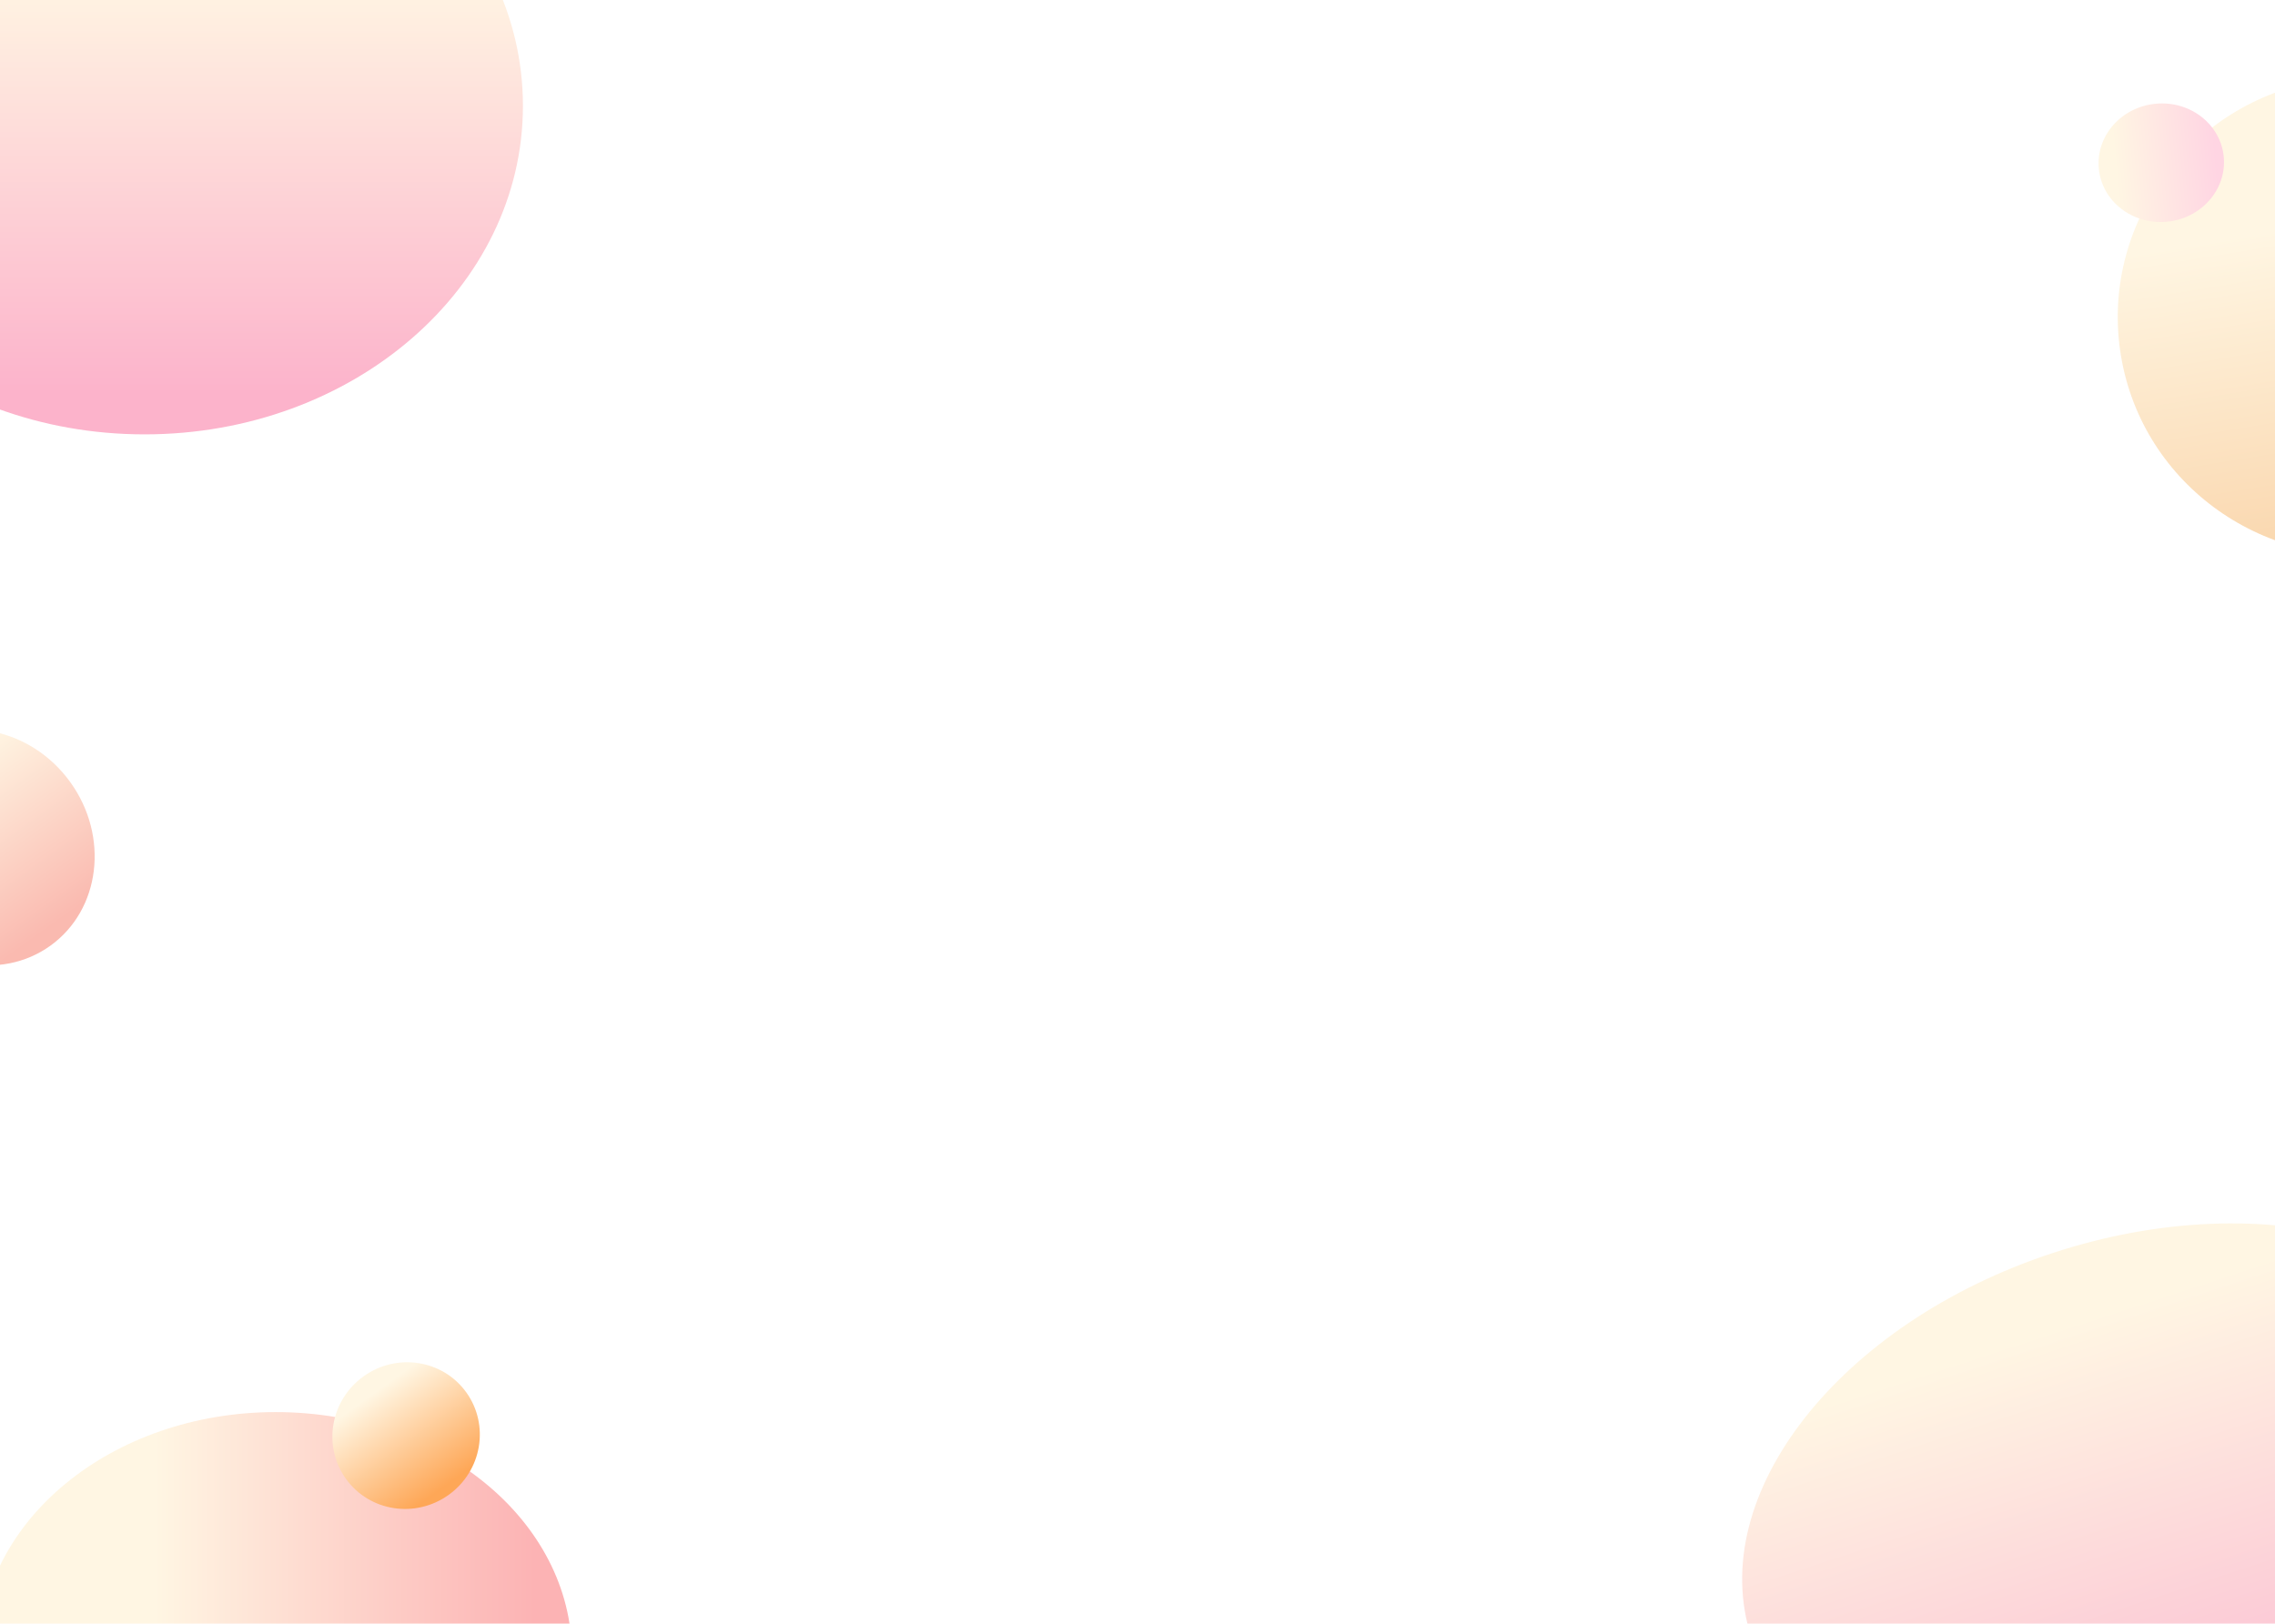 <svg width="1440" height="1028" viewBox="0 0 1440 1028" fill="none" xmlns="http://www.w3.org/2000/svg">
<g filter="url(#filter0_d_672_158)">
<path d="M173.5 895C277.053 895 361 963.724 361 1048.5C361 1133.28 277.053 1202 173.5 1202C69.947 1202 -14 1133.28 -14 1048.5C-14 963.724 69.947 895 173.5 895Z" fill="url(#paint0_linear_672_158)"/>
</g>
<g filter="url(#filter1_d_672_158)">
<path d="M329 62C329 176.875 221.772 270 89.5 270C-42.772 270 -150 176.875 -150 62C-150 -52.875 -42.772 -146 89.5 -146C221.772 -146 329 -52.875 329 62Z" fill="url(#paint1_linear_672_158)"/>
</g>
<g filter="url(#filter2_d_672_158)">
<path d="M295.115 877.476C310.021 898.173 305.064 927.225 284.043 942.364C263.021 957.504 233.896 952.998 218.99 932.301C204.084 911.604 209.041 882.552 230.063 867.413C251.084 852.273 280.209 856.778 295.115 877.476Z" fill="url(#paint2_linear_672_158)"/>
</g>
<g filter="url(#filter3_d_672_158)">
<path d="M44.5 491.193C69.238 525.542 63.614 571.88 31.938 594.693C0.262 617.506 -45.471 608.155 -70.208 573.807C-94.946 539.458 -89.322 493.12 -57.646 470.307C-25.97 447.494 19.763 456.845 44.5 491.193Z" fill="url(#paint3_linear_672_158)"/>
</g>
<g filter="url(#filter4_d_672_158)">
<path d="M1597.56 872.272C1627.15 962.445 1541.67 1071.46 1406.64 1115.77C1271.62 1160.08 1138.17 1122.9 1108.58 1032.73C1078.99 942.555 1164.46 833.536 1299.49 789.228C1434.52 744.919 1567.97 782.099 1597.56 872.272Z" fill="url(#paint4_linear_672_158)"/>
</g>
<g filter="url(#filter5_d_672_158)">
<path d="M1644.66 176.269C1658.16 258.708 1601.23 336.654 1517.5 350.368C1433.77 364.081 1354.95 308.368 1341.45 225.929C1327.95 143.49 1384.88 65.543 1468.61 51.83C1552.34 38.117 1631.16 93.83 1644.66 176.269Z" fill="url(#paint5_linear_672_158)"/>
</g>
<g filter="url(#filter6_d_672_158)">
<path d="M1364.55 61.67C1386.39 59.643 1405.65 74.725 1407.57 95.357C1409.48 115.988 1393.33 134.356 1371.48 136.383C1349.64 138.41 1330.38 123.328 1328.47 102.697C1326.55 82.065 1342.71 63.697 1364.55 61.67Z" fill="url(#paint6_linear_672_158)"/>
</g>
<defs>
<filter id="filter0_d_672_158" x="-17" y="890" width="383" height="315" filterUnits="userSpaceOnUse" color-interpolation-filters="sRGB">
<feFlood flood-opacity="0" result="BackgroundImageFix"/>
<feColorMatrix in="SourceAlpha" type="matrix" values="0 0 0 0 0 0 0 0 0 0 0 0 0 0 0 0 0 0 127 0" result="hardAlpha"/>
<feOffset dx="1" dy="-1"/>
<feGaussianBlur stdDeviation="2"/>
<feComposite in2="hardAlpha" operator="out"/>
<feColorMatrix type="matrix" values="0 0 0 0 0 0 0 0 0 0 0 0 0 0 0 0 0 0 0.1 0"/>
<feBlend mode="normal" in2="BackgroundImageFix" result="effect1_dropShadow_672_158"/>
<feBlend mode="normal" in="SourceGraphic" in2="effect1_dropShadow_672_158" result="shape"/>
</filter>
<filter id="filter1_d_672_158" x="-153" y="-146" width="489" height="426" filterUnits="userSpaceOnUse" color-interpolation-filters="sRGB">
<feFlood flood-opacity="0" result="BackgroundImageFix"/>
<feColorMatrix in="SourceAlpha" type="matrix" values="0 0 0 0 0 0 0 0 0 0 0 0 0 0 0 0 0 0 127 0" result="hardAlpha"/>
<feOffset dx="2" dy="5"/>
<feGaussianBlur stdDeviation="2.5"/>
<feComposite in2="hardAlpha" operator="out"/>
<feColorMatrix type="matrix" values="0 0 0 0 0 0 0 0 0 0 0 0 0 0 0 0 0 0 0.1 0"/>
<feBlend mode="normal" in2="BackgroundImageFix" result="effect1_dropShadow_672_158"/>
<feBlend mode="normal" in="SourceGraphic" in2="effect1_dropShadow_672_158" result="shape"/>
</filter>
<filter id="filter2_d_672_158" x="206.388" y="858.454" width="101.329" height="100.869" filterUnits="userSpaceOnUse" color-interpolation-filters="sRGB">
<feFlood flood-opacity="0" result="BackgroundImageFix"/>
<feColorMatrix in="SourceAlpha" type="matrix" values="0 0 0 0 0 0 0 0 0 0 0 0 0 0 0 0 0 0 127 0" result="hardAlpha"/>
<feOffset dy="4"/>
<feGaussianBlur stdDeviation="2"/>
<feComposite in2="hardAlpha" operator="out"/>
<feColorMatrix type="matrix" values="0 0 0 0 0 0 0 0 0 0 0 0 0 0 0 0 0 0 0.05 0"/>
<feBlend mode="normal" in2="BackgroundImageFix" result="effect1_dropShadow_672_158"/>
<feBlend mode="normal" in="SourceGraphic" in2="effect1_dropShadow_672_158" result="shape"/>
</filter>
<filter id="filter3_d_672_158" x="-89.629" y="457.831" width="153.551" height="157.338" filterUnits="userSpaceOnUse" color-interpolation-filters="sRGB">
<feFlood flood-opacity="0" result="BackgroundImageFix"/>
<feColorMatrix in="SourceAlpha" type="matrix" values="0 0 0 0 0 0 0 0 0 0 0 0 0 0 0 0 0 0 127 0" result="hardAlpha"/>
<feOffset dy="4"/>
<feGaussianBlur stdDeviation="2"/>
<feComposite in2="hardAlpha" operator="out"/>
<feColorMatrix type="matrix" values="0 0 0 0 0 0 0 0 0 0 0 0 0 0 0 0 0 0 0.05 0"/>
<feBlend mode="normal" in2="BackgroundImageFix" result="effect1_dropShadow_672_158"/>
<feBlend mode="normal" in="SourceGraphic" in2="effect1_dropShadow_672_158" result="shape"/>
</filter>
<filter id="filter4_d_672_158" x="1098.72" y="770.541" width="508.689" height="371.919" filterUnits="userSpaceOnUse" color-interpolation-filters="sRGB">
<feFlood flood-opacity="0" result="BackgroundImageFix"/>
<feColorMatrix in="SourceAlpha" type="matrix" values="0 0 0 0 0 0 0 0 0 0 0 0 0 0 0 0 0 0 127 0" result="hardAlpha"/>
<feOffset dy="4"/>
<feGaussianBlur stdDeviation="2"/>
<feComposite in2="hardAlpha" operator="out"/>
<feColorMatrix type="matrix" values="0 0 0 0 0 0 0 0 0 0 0 0 0 0 0 0 0 0 0.05 0"/>
<feBlend mode="normal" in2="BackgroundImageFix" result="effect1_dropShadow_672_158"/>
<feBlend mode="normal" in="SourceGraphic" in2="effect1_dropShadow_672_158" result="shape"/>
</filter>
<filter id="filter5_d_672_158" x="1336.47" y="44.755" width="315.175" height="310.687" filterUnits="userSpaceOnUse" color-interpolation-filters="sRGB">
<feFlood flood-opacity="0" result="BackgroundImageFix"/>
<feColorMatrix in="SourceAlpha" type="matrix" values="0 0 0 0 0 0 0 0 0 0 0 0 0 0 0 0 0 0 127 0" result="hardAlpha"/>
<feOffset dx="1" dy="-1"/>
<feGaussianBlur stdDeviation="2"/>
<feComposite in2="hardAlpha" operator="out"/>
<feColorMatrix type="matrix" values="0 0 0 0 0 0 0 0 0 0 0 0 0 0 0 0 0 0 0.1 0"/>
<feBlend mode="normal" in2="BackgroundImageFix" result="effect1_dropShadow_672_158"/>
<feBlend mode="normal" in="SourceGraphic" in2="effect1_dropShadow_672_158" result="shape"/>
</filter>
<filter id="filter6_d_672_158" x="1324.31" y="61.487" width="87.41" height="83.078" filterUnits="userSpaceOnUse" color-interpolation-filters="sRGB">
<feFlood flood-opacity="0" result="BackgroundImageFix"/>
<feColorMatrix in="SourceAlpha" type="matrix" values="0 0 0 0 0 0 0 0 0 0 0 0 0 0 0 0 0 0 127 0" result="hardAlpha"/>
<feOffset dy="4"/>
<feGaussianBlur stdDeviation="2"/>
<feComposite in2="hardAlpha" operator="out"/>
<feColorMatrix type="matrix" values="0 0 0 0 0 0 0 0 0 0 0 0 0 0 0 0 0 0 0.08 0"/>
<feBlend mode="normal" in2="BackgroundImageFix" result="effect1_dropShadow_672_158"/>
<feBlend mode="normal" in="SourceGraphic" in2="effect1_dropShadow_672_158" result="shape"/>
</filter>
<linearGradient id="paint0_linear_672_158" x1="-37.497" y1="1066.93" x2="337.503" y2="1066.93" gradientUnits="userSpaceOnUse">
<stop offset="0.357" stop-color="#FFF6E3"/>
<stop offset="1" stop-color="#FCB3B4"/>
</linearGradient>
<linearGradient id="paint1_linear_672_158" x1="60.744" y1="-172.066" x2="60.744" y2="243.934" gradientUnits="userSpaceOnUse">
<stop offset="0.357" stop-color="#FFF6E3"/>
<stop offset="1" stop-color="#FCB3CB"/>
</linearGradient>
<linearGradient id="paint2_linear_672_158" x1="222.11" y1="866.008" x2="276.09" y2="940.959" gradientUnits="userSpaceOnUse">
<stop offset="0.197" stop-color="#FFF6E3"/>
<stop offset="1" stop-color="#FEA757"/>
</linearGradient>
<linearGradient id="paint3_linear_672_158" x1="-70.145" y1="467.472" x2="19.438" y2="591.859" gradientUnits="userSpaceOnUse">
<stop offset="0.197" stop-color="#FFF6E3"/>
<stop offset="1" stop-color="#FABAB0"/>
</linearGradient>
<linearGradient id="paint4_linear_672_158" x1="1263.42" y1="778.399" x2="1370.57" y2="1104.94" gradientUnits="userSpaceOnUse">
<stop offset="0.197" stop-color="#FFF6E3"/>
<stop offset="1" stop-color="#FBC0D3"/>
</linearGradient>
<linearGradient id="paint5_linear_672_158" x1="1447.34" y1="36.105" x2="1496.23" y2="334.642" gradientUnits="userSpaceOnUse">
<stop offset="0.357" stop-color="#FFF6E3"/>
<stop offset="1" stop-color="#FAD8B0"/>
</linearGradient>
<linearGradient id="paint6_linear_672_158" x1="1323.93" y1="107.642" x2="1403.03" y2="100.302" gradientUnits="userSpaceOnUse">
<stop offset="0.197" stop-color="#FFF6E3"/>
<stop offset="1" stop-color="#FFD5E3"/>
</linearGradient>
</defs>
</svg>
